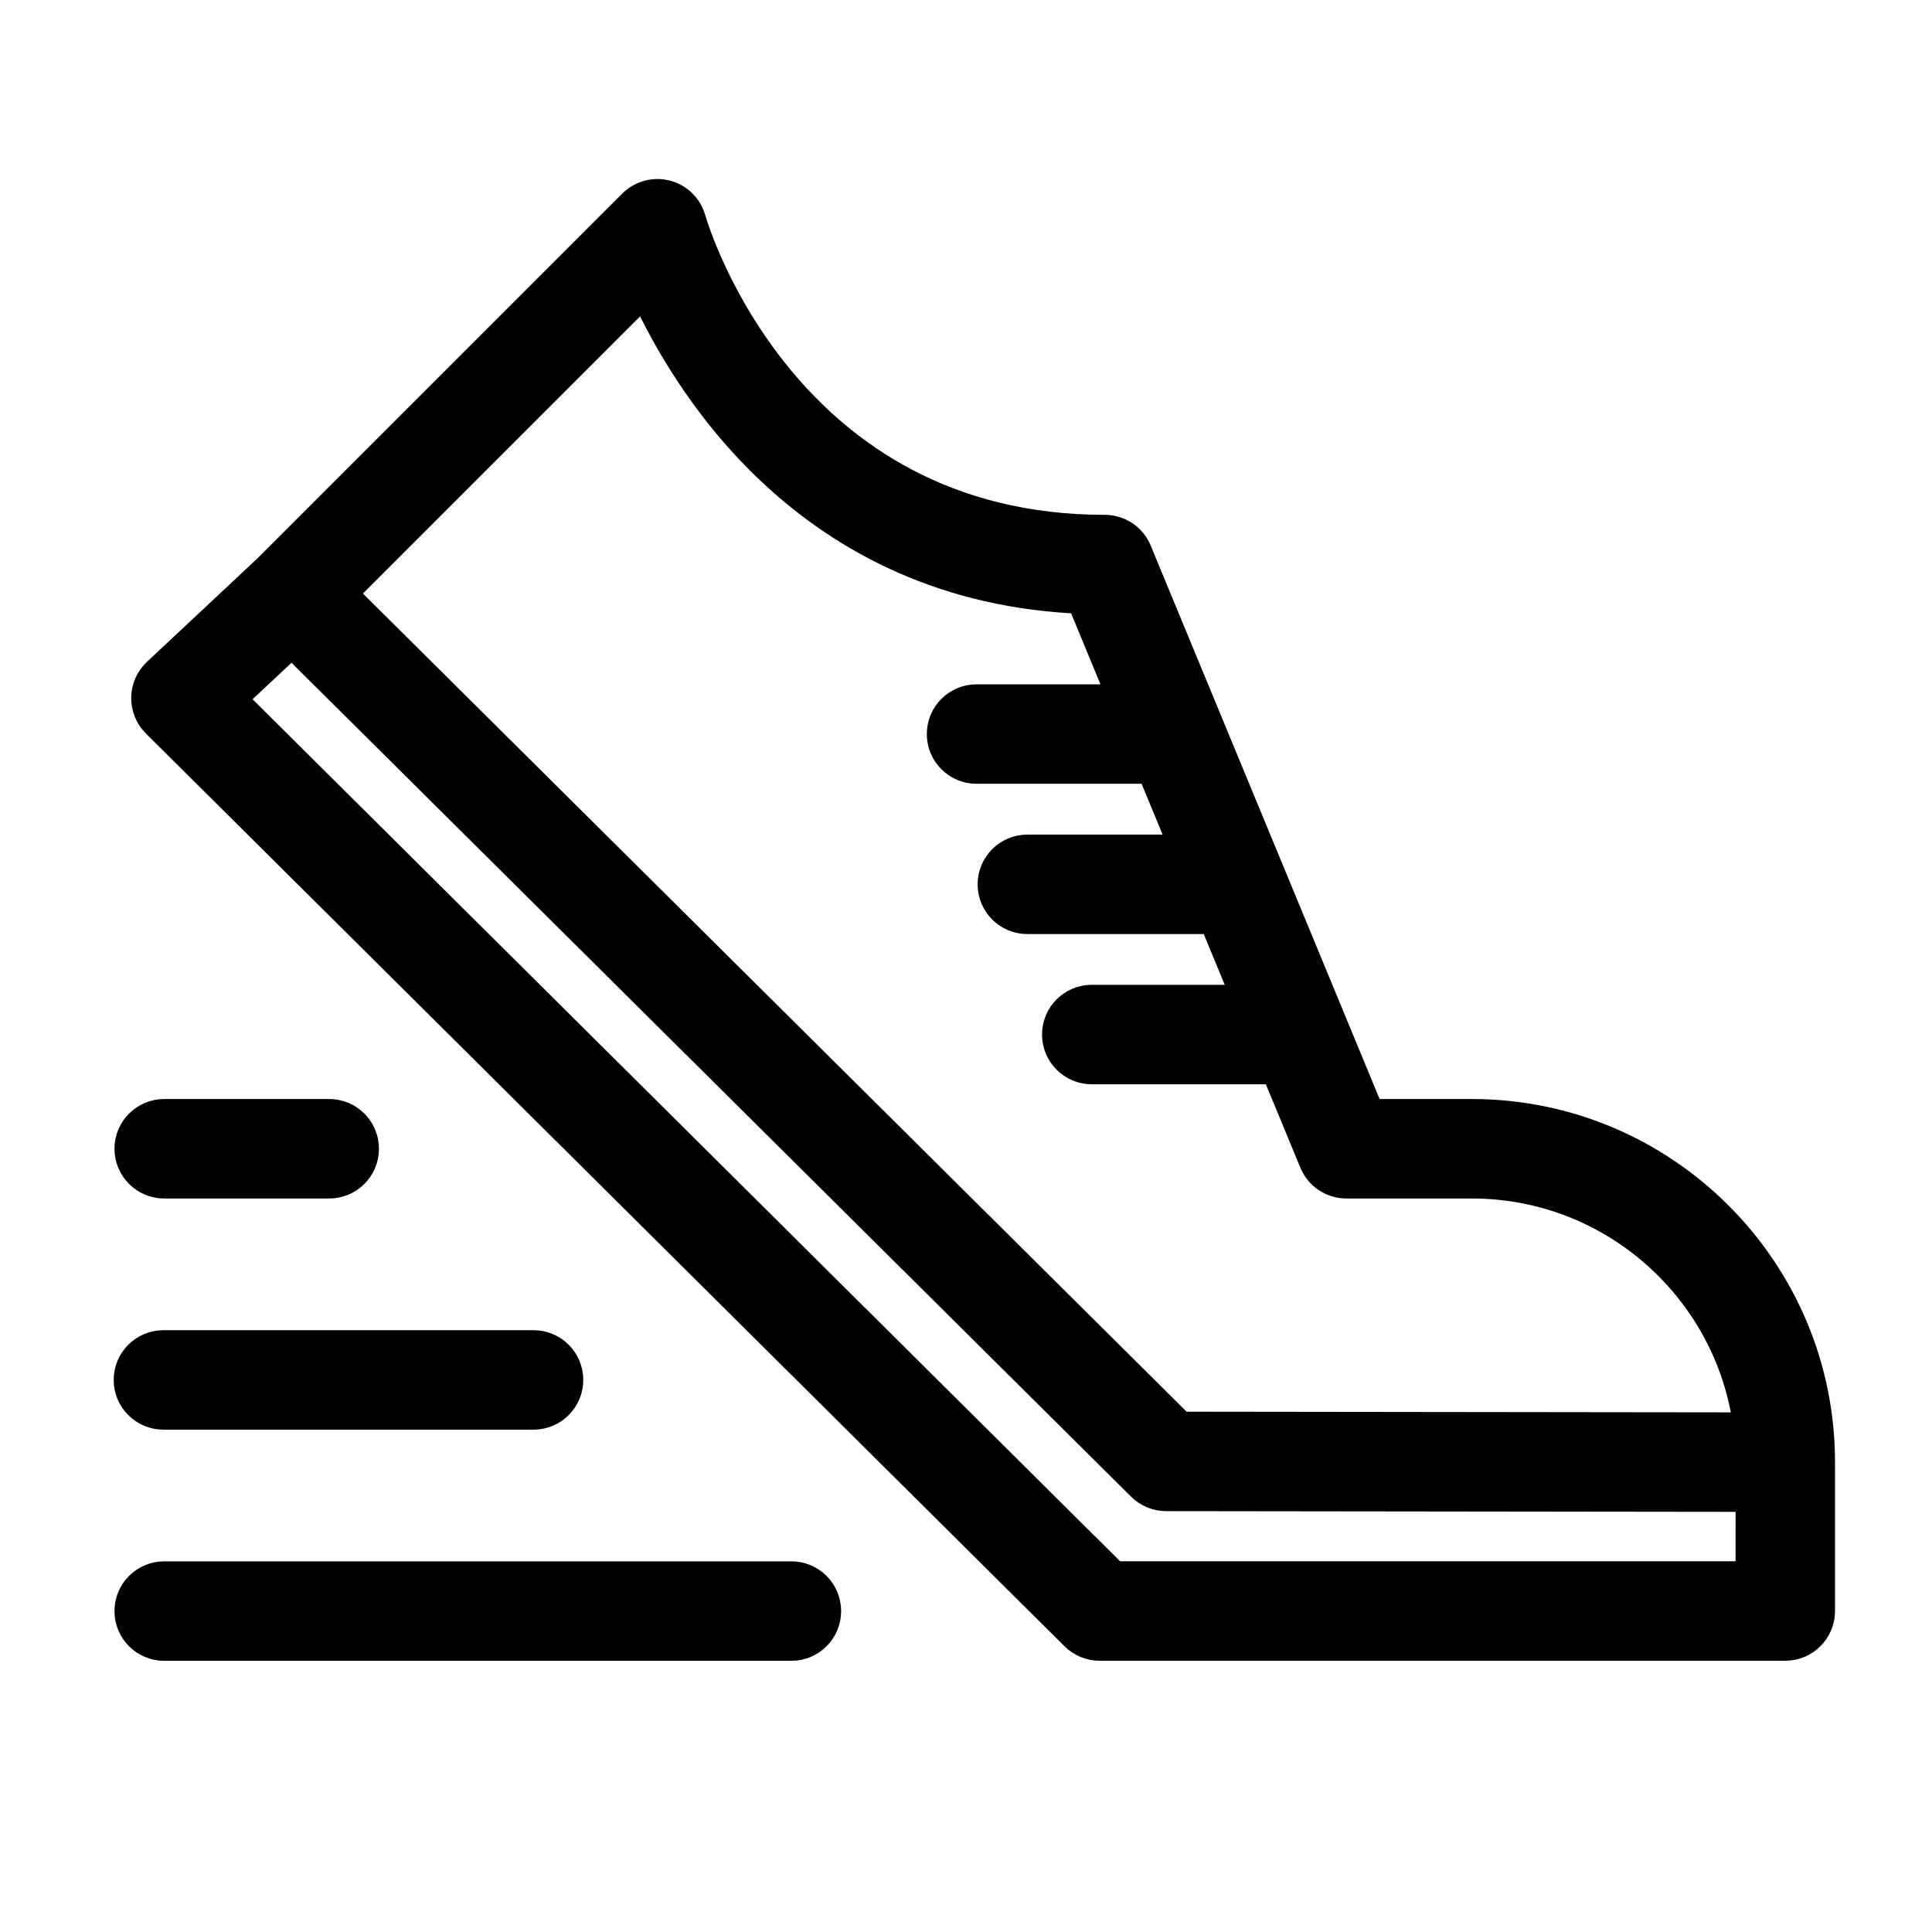 <?xml version="1.0" encoding="UTF-8" standalone="no"?> <svg width="101" height="101" viewBox="0 0 101 101" fill="none" xmlns="http://www.w3.org/2000/svg">
<path d="M8.584 61.554H17.211C18.039 61.554 18.711 60.882 18.711 60.054C18.711 59.226 18.039 58.554 17.211 58.554H8.584C7.756 58.554 7.084 59.226 7.084 60.054C7.084 60.882 7.756 61.554 8.584 61.554Z" fill="black" stroke="black" stroke-width="2.2"/>
<path d="M8.543 73.639H27.892C28.72 73.639 29.392 72.967 29.392 72.139C29.392 71.311 28.72 70.639 27.892 70.639H8.543C7.715 70.639 7.043 71.311 7.043 72.139C7.043 72.967 7.715 73.639 8.543 73.639Z" fill="black" stroke="black" stroke-width="2.2"/>
<path d="M41.372 82.723H8.584C7.756 82.723 7.084 83.395 7.084 84.223C7.084 85.051 7.756 85.723 8.584 85.723H41.372C42.2 85.723 42.872 85.051 42.872 84.223C42.872 83.395 42.2 82.723 41.372 82.723Z" fill="black" stroke="black" stroke-width="2.2"/>
<path d="M76.947 58.554H71.387L59.139 28.941C58.908 28.38 58.361 28.014 57.753 28.014C40.757 28.014 36.003 12.218 35.81 11.548C35.664 11.036 35.259 10.641 34.745 10.507C34.229 10.374 33.684 10.522 33.307 10.899L14.251 29.955L8.433 35.403C8.136 35.681 7.964 36.068 7.958 36.475C7.952 36.882 8.112 37.275 8.4 37.562L56.426 85.284C56.707 85.563 57.087 85.72 57.484 85.72H93.33C94.158 85.72 94.83 85.048 94.83 84.22V76.439C94.831 66.576 86.809 58.554 76.947 58.554ZM33.794 14.654C35.922 19.52 42.311 30.504 56.744 30.996L59.175 36.875H51.051C50.223 36.875 49.551 37.547 49.551 38.375C49.551 39.203 50.223 39.875 51.051 39.875H60.209C60.277 39.875 60.342 39.864 60.407 39.855L62.423 44.73H53.707C52.879 44.73 52.207 45.402 52.207 46.23C52.207 47.058 52.879 47.73 53.707 47.73H62.865C63.127 47.73 63.37 47.657 63.584 47.538L65.671 52.583H57.075C56.247 52.583 55.575 53.255 55.575 54.083C55.575 54.911 56.247 55.583 57.075 55.583H66.234C66.456 55.583 66.665 55.532 66.855 55.445L68.998 60.627C69.229 61.188 69.776 61.554 70.384 61.554H76.946C84.646 61.554 90.998 67.432 91.754 74.936L61.58 74.899L17.416 31.032L33.794 14.654ZM91.831 82.719H58.103L11.619 36.53L15.262 33.12L59.906 77.463C60.186 77.741 60.565 77.898 60.961 77.899L91.832 77.937L91.831 82.719Z" fill="black" stroke="black" stroke-width="2.2"/>
</svg>
